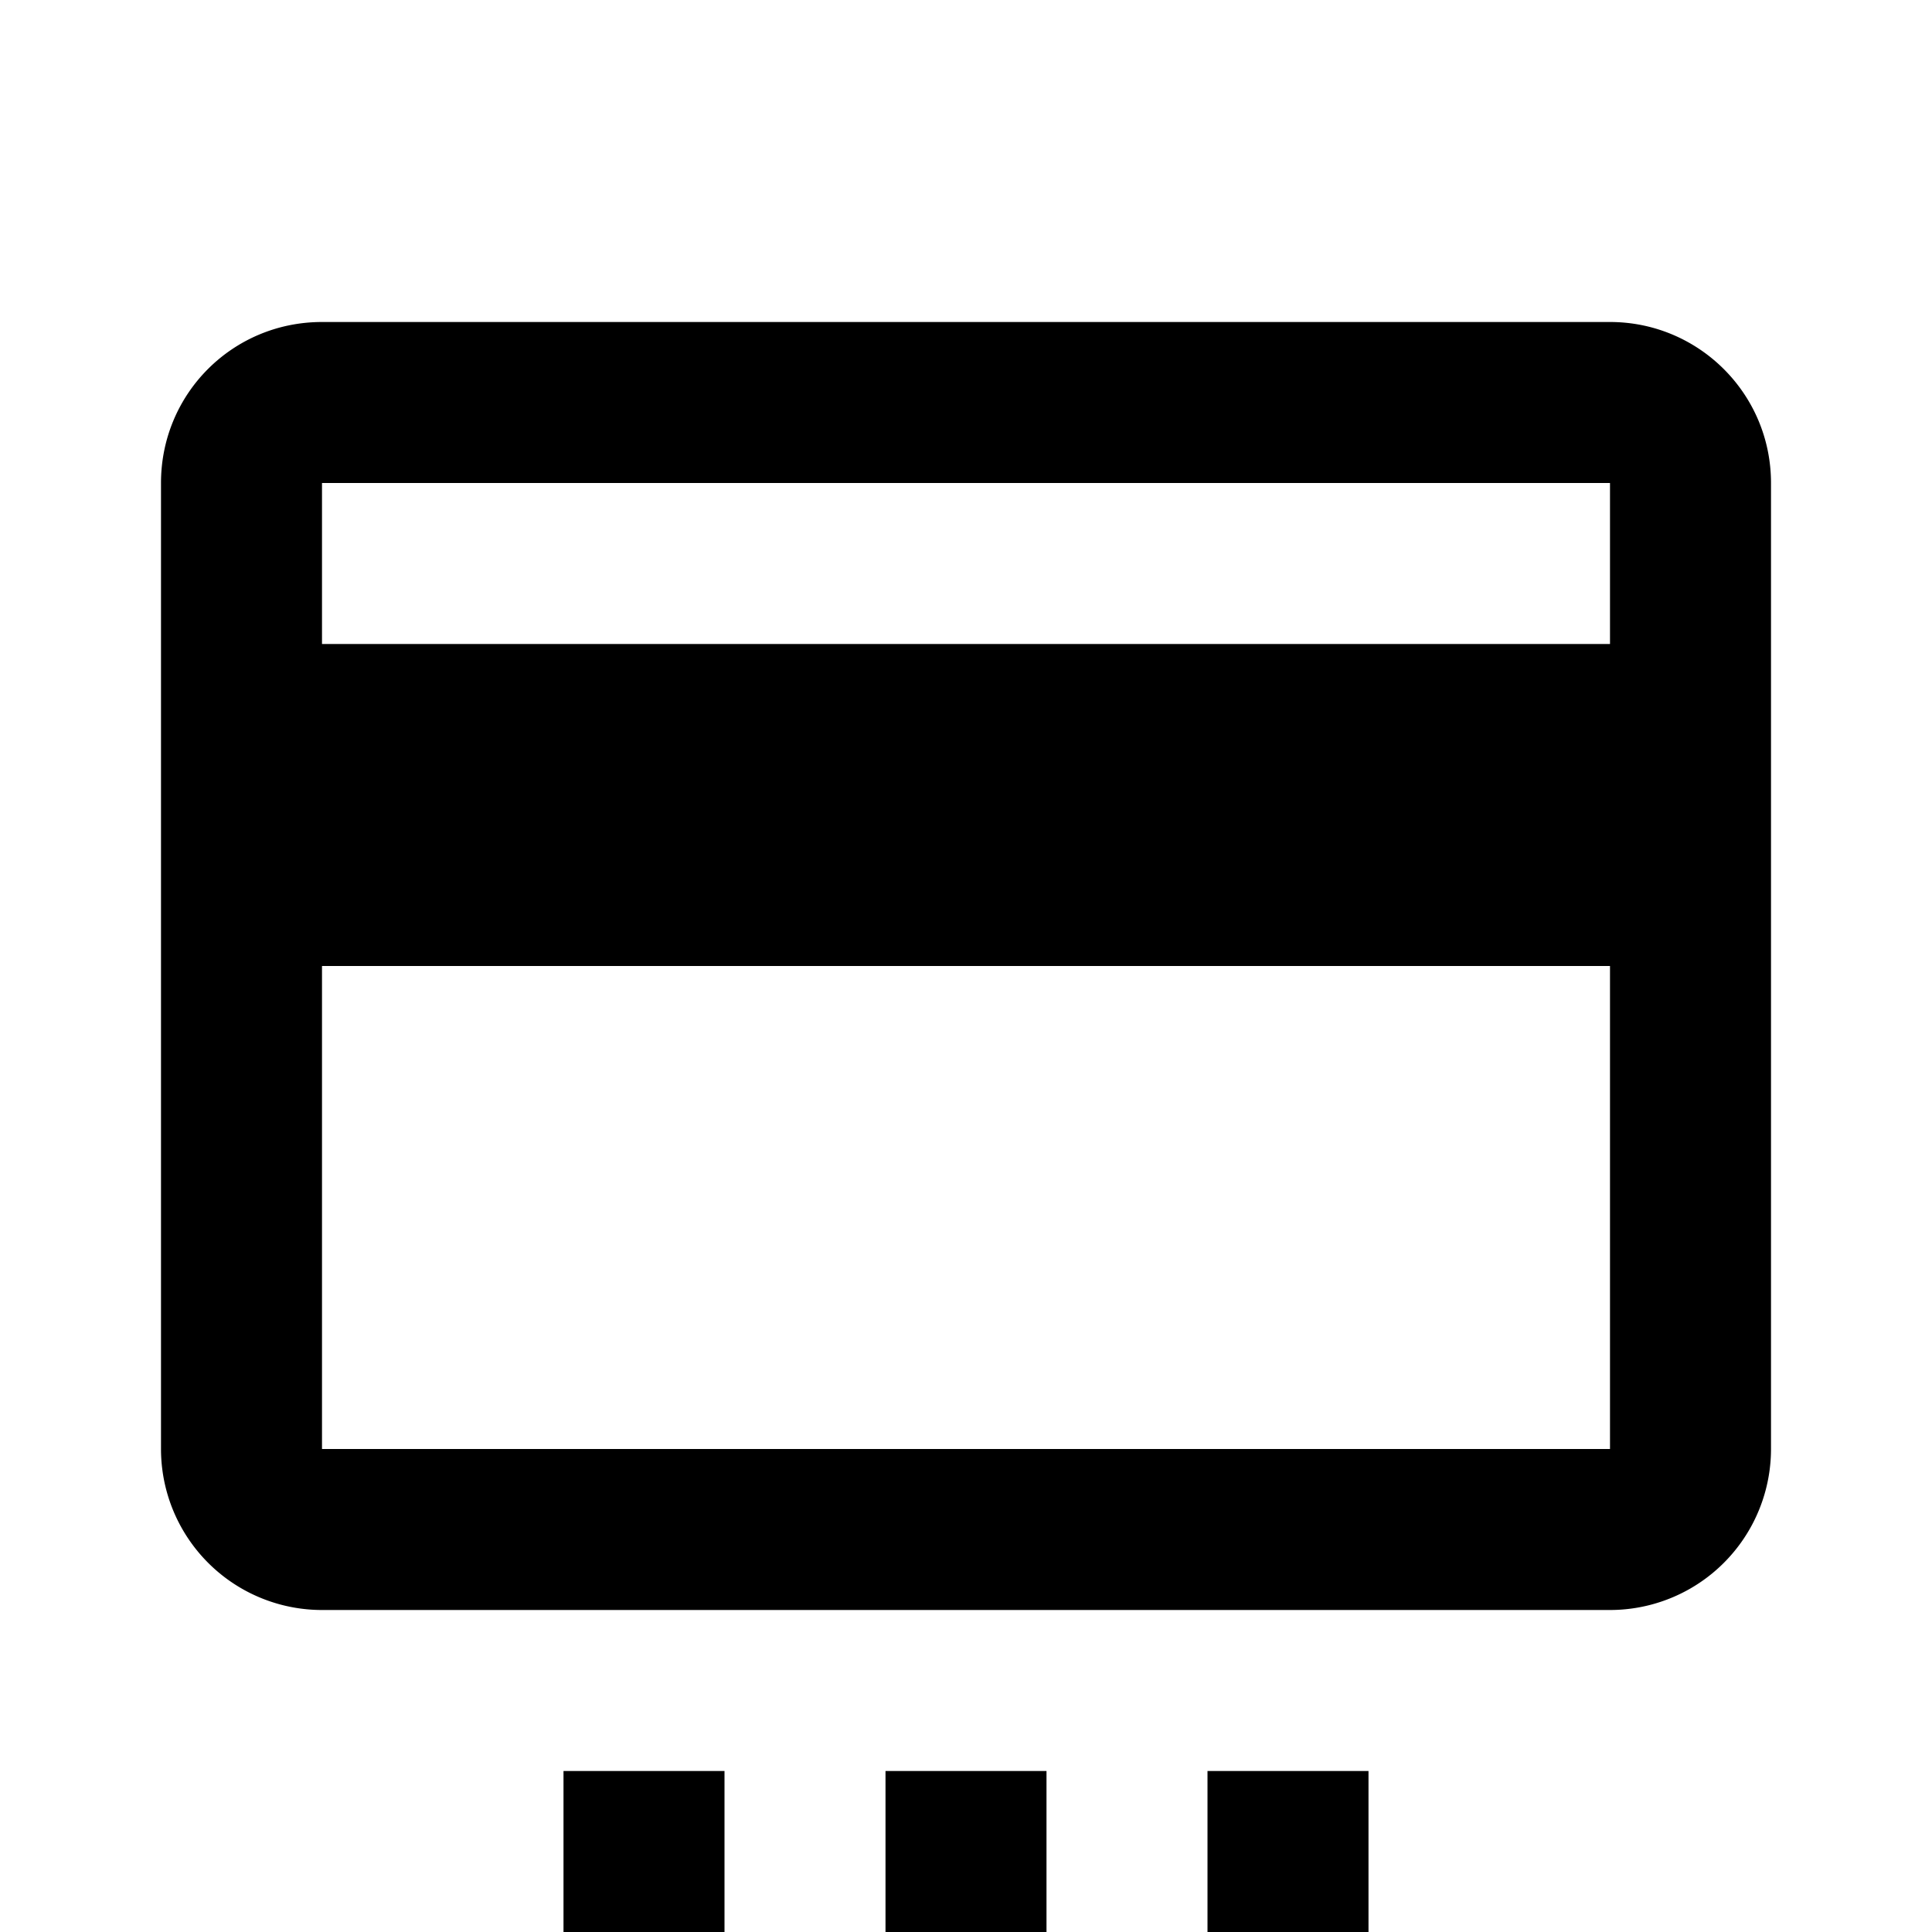 <svg  viewBox="0 0 24 24" fill="currentColor"><path  d="M20,8H4V6H20M20,18H4V12H20M20,4H4C2.89,4 2,4.89 2,6V18A2,2 0 0,0 4,20H20A2,2 0 0,0 22,18V6C22,4.89 21.1,4 20,4M7,22H9V24H7V22M11,22H13V24H11V22M15,22H17V24H15V22Z"/></svg>